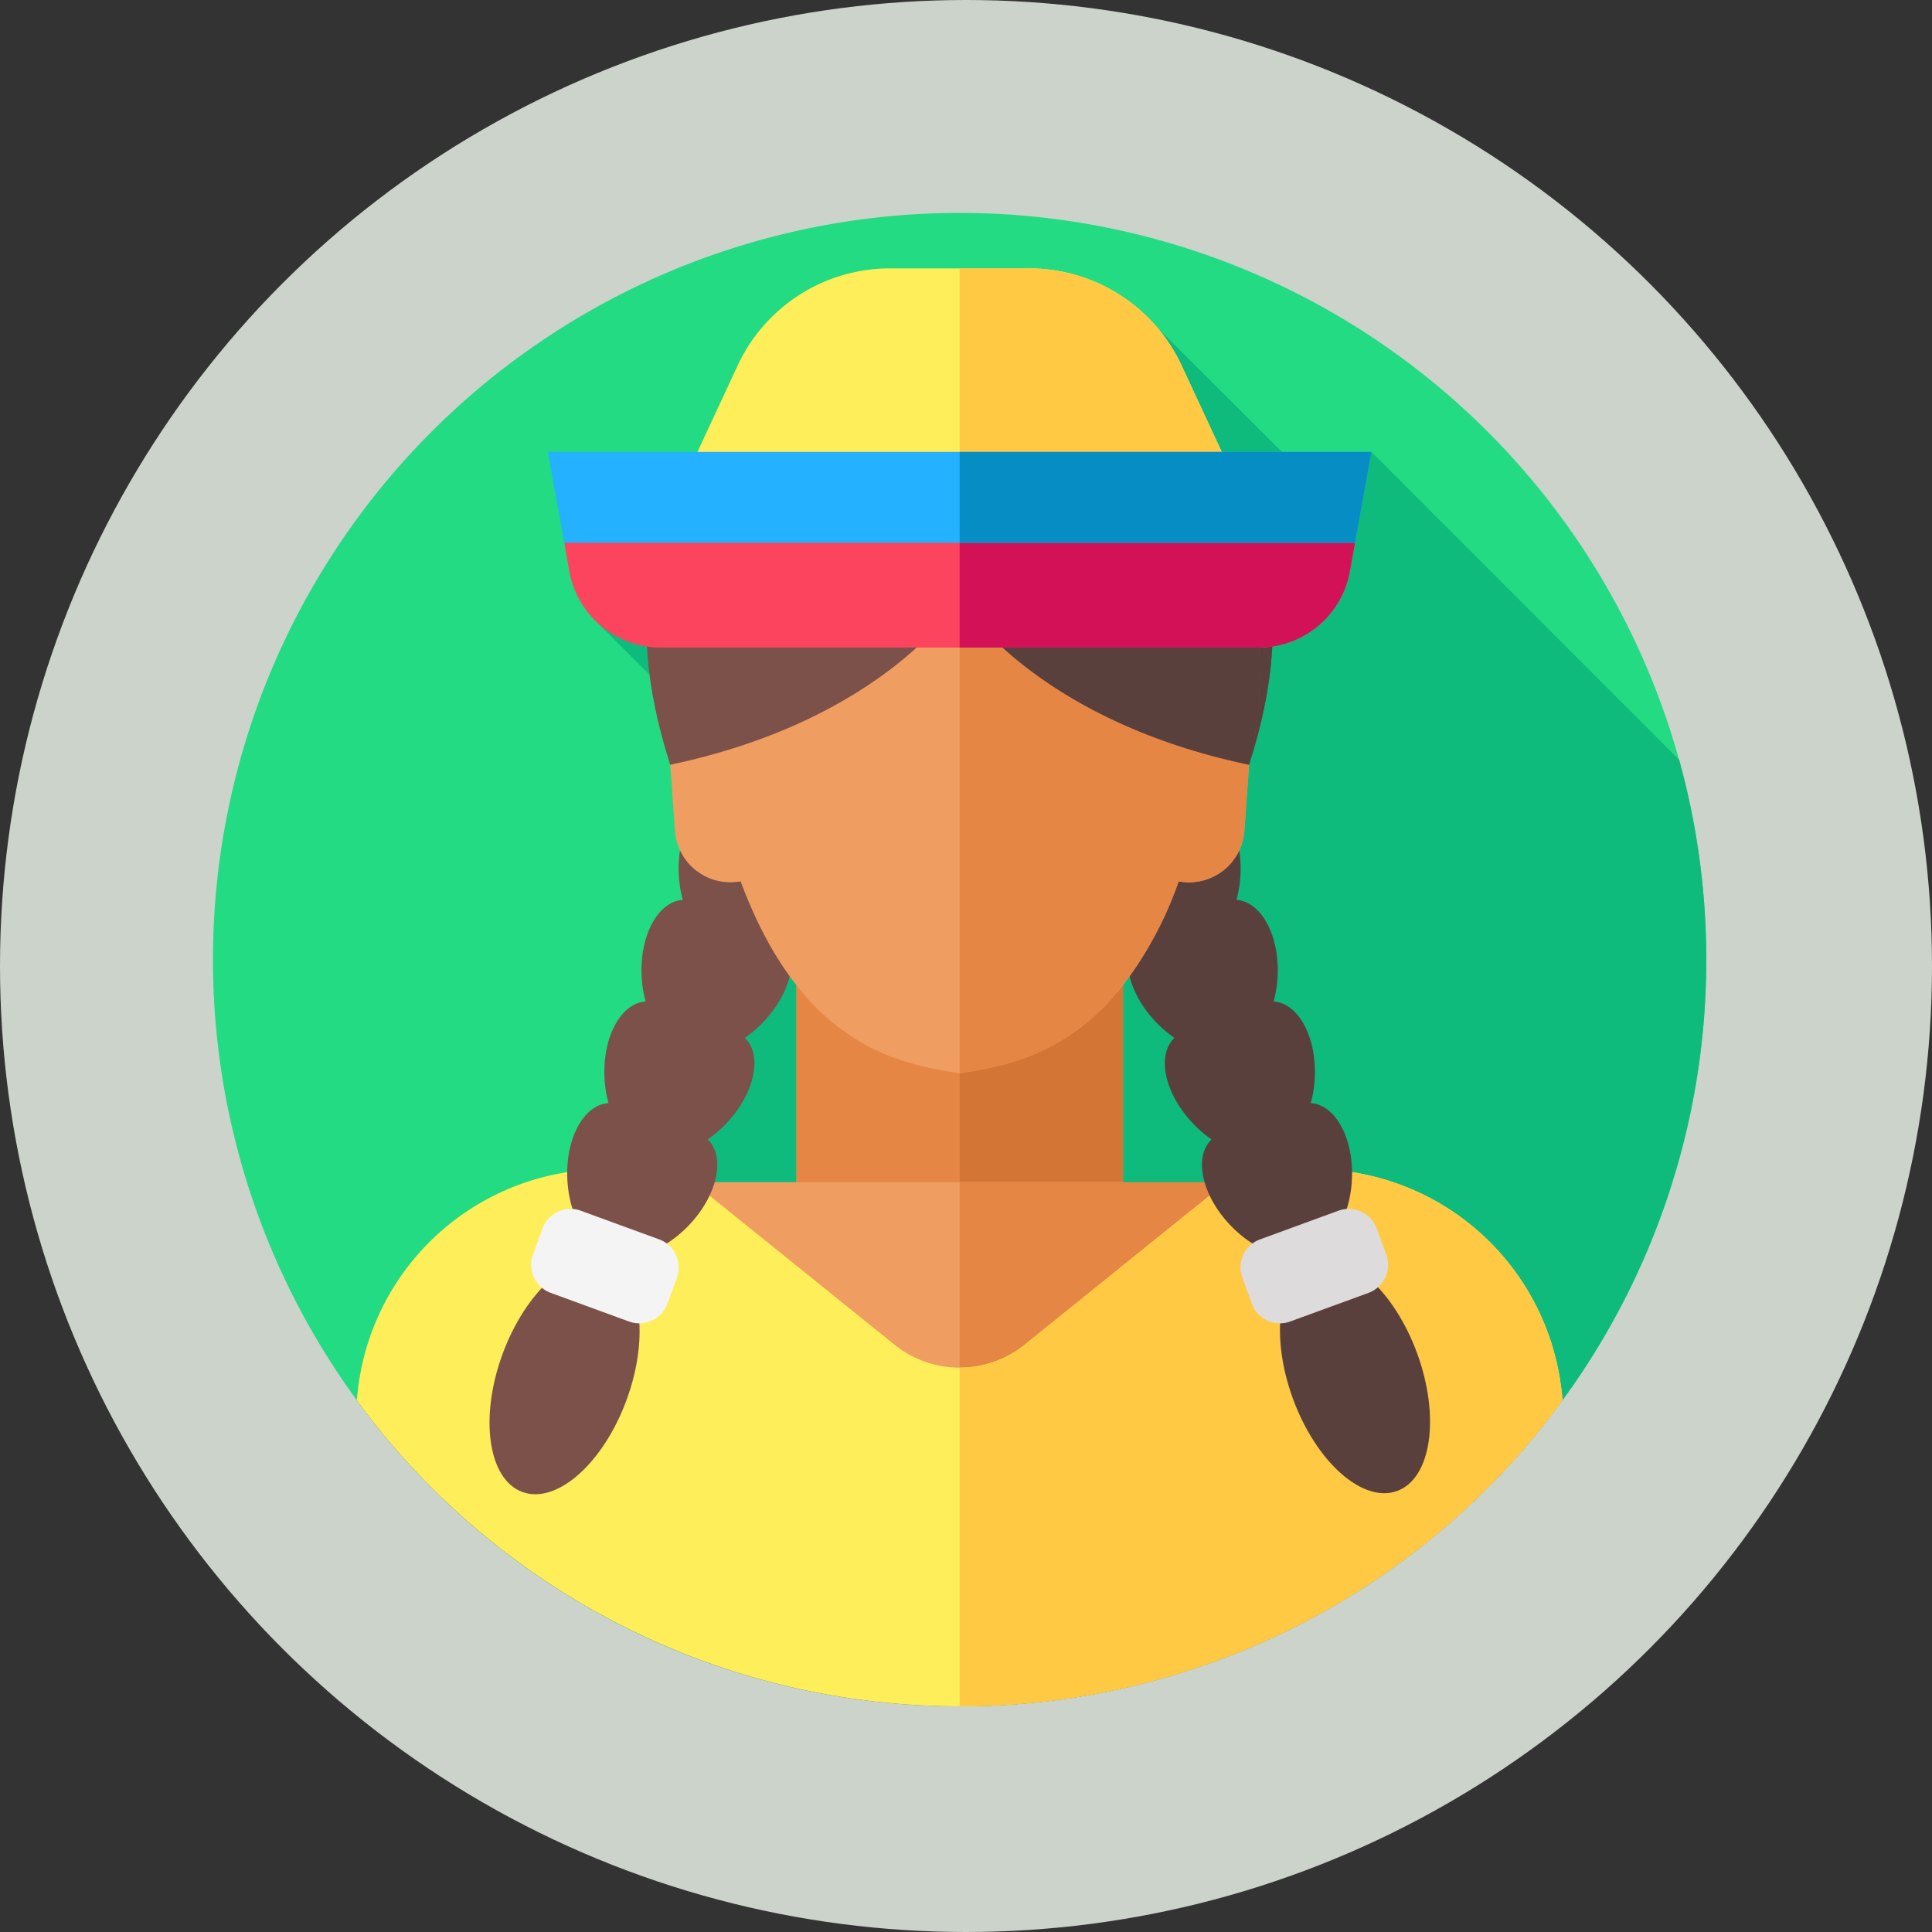 <svg xmlns="http://www.w3.org/2000/svg" width="127" height="127" viewBox="0 0 127 127">
  <rect x="0" y="0" width="127" height="127" fill="#333333" stroke="none"/>
  <g id="Grupo_953264" data-name="Grupo 953264" transform="translate(-423 -4498)">
    <circle id="Elipse_5412" data-name="Elipse 5412" cx="63.5" cy="63.5" r="63.5" transform="translate(423 4498)" fill="#ccd3ca"/>
    <g id="mujer" transform="translate(437 4512)">
      <g id="XMLID_524_" transform="translate(0 0)">
        <g id="XMLID_525_">
          <g id="XMLID_526_">
            <g id="XMLID_527_">
              <g id="XMLID_528_">
                <g id="XMLID_529_">
                  <g id="XMLID_530_">
                    <g id="XMLID_531_">
                      <g id="XMLID_532_">
                        <g id="XMLID_533_">
                          <g id="XMLID_534_">
                            <g id="XMLID_535_">
                              <g id="XMLID_536_">
                                <g id="XMLID_537_">
                                  <path id="Trazado_701717" data-name="Trazado 701717" d="M98.163,49.082a48.856,48.856,0,0,1-9.454,28.962.006.006,0,0,1,0,0,49.087,49.087,0,0,1-79.252,0,.006.006,0,0,1,0,0A49.082,49.082,0,1,1,98.163,49.082Z" transform="translate(0 0)" fill="#23db83"/>
                                </g>
                              </g>
                            </g>
                          </g>
                        </g>
                      </g>
                    </g>
                  </g>
                </g>
              </g>
            </g>
          </g>
        </g>
      </g>
      <path id="Trazado_701718" data-name="Trazado 701718" d="M88.938,130.05a49.01,49.01,0,0,0,39.626-20.116.006.006,0,0,0,0,0,49.163,49.163,0,0,0,7.671-42.1L116.005,47.595l-4.832,1.041-9.217-9.185L64.892,58.585l4.322,4.306L78.2,75.152,65.02,95.715,49.31,109.93a.006.006,0,0,0,0,0A49.01,49.01,0,0,0,88.938,130.05Z" transform="translate(-39.856 -31.886)" fill="#0fba7d"/>
      <g id="Grupo_952297" data-name="Grupo 952297" transform="translate(9.454 3.643)">
        <path id="Trazado_701719" data-name="Trazado 701719" d="M199.97,260.488h21.485v22.785H199.97Z" transform="translate(-171.085 -214.189)" fill="#e58645"/>
        <path id="Trazado_701720" data-name="Trazado 701720" d="M256,260.491h10.742v22.785H256Z" transform="translate(-216.372 -214.191)" fill="#d37535"/>
        <path id="Trazado_701721" data-name="Trazado 701721" d="M99.68,332.29H70.8s-21.316,8.642-21.491,14.335a49.085,49.085,0,0,0,79.255,0C128.322,338.665,99.68,332.29,99.68,332.29Z" transform="translate(-49.31 -272.224)" fill="#ef9d60"/>
        <path id="Trazado_701722" data-name="Trazado 701722" d="M295.628,346.625A49.012,49.012,0,0,1,256,366.745V332.29h17.958S295.628,338.945,295.628,346.625Z" transform="translate(-216.372 -272.224)" fill="#e58645"/>
        <path id="Trazado_701723" data-name="Trazado 701723" d="M128.565,343.011a.006.006,0,0,1,0,0,49.087,49.087,0,0,1-79.252,0,.006.006,0,0,1,0,0l.035-.362A16.392,16.392,0,0,1,69.05,328.177l2.356.5,13.25,10.681a6.82,6.82,0,0,0,8.562,0l13.25-10.681,2.356-.5a16.392,16.392,0,0,1,19.706,14.471Z" transform="translate(-49.31 -268.61)" fill="#feee5a"/>
        <path id="Trazado_701724" data-name="Trazado 701724" d="M295.628,343.011a.006.006,0,0,1,0,0A49.01,49.01,0,0,1,256,363.13V340.867a6.806,6.806,0,0,0,4.281-1.511l13.25-10.681,2.356-.5a16.392,16.392,0,0,1,19.706,14.471Z" transform="translate(-216.372 -268.61)" fill="#ffc943"/>
        <g id="Grupo_952293" data-name="Grupo 952293" transform="translate(6.807 34.832)">
          <g id="Grupo_952290" data-name="Grupo 952290">
            <ellipse id="Elipse_5605" data-name="Elipse 5605" cx="8.052" cy="4.346" rx="8.052" ry="4.346" transform="translate(0 44.107) rotate(-69.88)" fill="#7c5149"/>
            <path id="Trazado_701725" data-name="Trazado 701725" d="M137.979,203.055c-.831-.787-2.276-.708-3.7.065-.592-1.513-1.645-2.506-2.788-2.441-1.655.094-2.872,2.368-2.718,5.079a7.778,7.778,0,0,0,.258,1.6c-1.645.11-2.852,2.376-2.7,5.077a7.778,7.778,0,0,0,.258,1.6c-1.645.11-2.852,2.376-2.7,5.077a7.778,7.778,0,0,0,.258,1.6c-1.645.11-2.852,2.376-2.7,5.077.139,2.459,1.358,4.433,2.818,4.709,1.294.731,3.5.01,5.192-1.779,1.86-1.964,2.4-4.474,1.214-5.62a7.772,7.772,0,0,0,1.227-1.053c1.86-1.964,2.4-4.474,1.214-5.62a7.78,7.78,0,0,0,1.227-1.053c1.86-1.964,2.4-4.474,1.214-5.62a7.78,7.78,0,0,0,1.227-1.053c1.867-1.972,2.4-4.494,1.2-5.633Z" transform="translate(-114.41 -200.676)" fill="#7c5149"/>
            <g id="Grupo_952289" data-name="Grupo 952289" transform="translate(4.655 26.991)">
              <path id="Trazado_701726" data-name="Trazado 701726" d="M112.362,341.576l5.145,1.882a1.964,1.964,0,0,1,1.169,2.519l-.627,1.713a1.964,1.964,0,0,1-2.519,1.169l-5.145-1.882a1.964,1.964,0,0,1-1.169-2.519l.627-1.713A1.964,1.964,0,0,1,112.362,341.576Z" transform="translate(-109.096 -341.455)" fill="#f4f4f4"/>
            </g>
          </g>
          <g id="Grupo_952292" data-name="Grupo 952292" transform="translate(41.43)">
            <ellipse id="Elipse_5606" data-name="Elipse 5606" cx="4.346" cy="8.052" rx="4.346" ry="8.052" transform="translate(10.53 31.907) rotate(-20.12)" fill="#59403d"/>
            <path id="Trazado_701727" data-name="Trazado 701727" d="M301.549,203.055c.831-.787,2.276-.708,3.7.065.592-1.513,1.645-2.506,2.788-2.441,1.655.094,2.872,2.368,2.718,5.079a7.778,7.778,0,0,1-.258,1.6c1.645.11,2.852,2.376,2.7,5.077a7.778,7.778,0,0,1-.258,1.6c1.645.11,2.852,2.376,2.7,5.077a7.778,7.778,0,0,1-.258,1.6c1.645.11,2.852,2.376,2.7,5.077-.139,2.459-1.358,4.433-2.818,4.709-1.294.731-3.5.01-5.192-1.779-1.86-1.964-2.4-4.474-1.214-5.62a7.773,7.773,0,0,1-1.227-1.053c-1.86-1.964-2.4-4.474-1.214-5.62a7.78,7.78,0,0,1-1.227-1.053c-1.86-1.964-2.4-4.474-1.214-5.62a7.78,7.78,0,0,1-1.227-1.053c-1.867-1.972-2.4-4.494-1.2-5.633Z" transform="translate(-300.907 -200.676)" fill="#59403d"/>
            <g id="Grupo_952291" data-name="Grupo 952291" transform="translate(9.855 26.991)">
              <path id="Trazado_701728" data-name="Trazado 701728" d="M358.744,341.576l-5.145,1.882a1.964,1.964,0,0,0-1.169,2.519l.627,1.713a1.964,1.964,0,0,0,2.519,1.169l5.145-1.882a1.964,1.964,0,0,0,1.169-2.519l-.627-1.713A1.964,1.964,0,0,0,358.744,341.576Z" transform="translate(-352.31 -341.455)" fill="#dddbdb"/>
            </g>
          </g>
        </g>
        <g id="Grupo_952294" data-name="Grupo 952294" transform="translate(19.042)">
          <path id="Trazado_701729" data-name="Trazado 701729" d="M169.216,48.333c-9.01,0-25.772,6.114-19.024,27h38.048C194.988,54.447,178.225,48.333,169.216,48.333Z" transform="translate(-148.63 -42.709)" fill="#7c5149"/>
          <path id="Trazado_701730" data-name="Trazado 701730" d="M275.024,75.338H256v-27C265.01,48.336,281.772,54.449,275.024,75.338Z" transform="translate(-235.414 -42.712)" fill="#59403d"/>
          <path id="Trazado_701731" data-name="Trazado 701731" d="M191.812,105.1c-.68-10.327-9.034-14.143-16.1-14.143s-15.422,3.816-16.1,14.143c-1.828.354-3.126,2.751-2.922,4.689L157,114.2a3.649,3.649,0,0,0,3.976,3.3l.34-.037c4.039,10.846,10.374,11.977,14.395,12.612,4.021-.635,10.355-1.766,14.395-12.612l.34.037a3.649,3.649,0,0,0,3.976-3.3l.313-4.411C194.939,107.854,193.64,105.457,191.812,105.1Z" transform="translate(-155.125 -77.163)" fill="#ef9d60"/>
          <path id="Trazado_701732" data-name="Trazado 701732" d="M275.024,109.792l-.313,4.411a3.649,3.649,0,0,1-3.976,3.3l-.34-.037a23.088,23.088,0,0,1-4.758,8.079c-3.337,3.481-6.988,4.115-9.637,4.534V90.959c7.068,0,15.422,3.816,16.1,14.143C273.93,105.456,275.228,107.853,275.024,109.792Z" transform="translate(-235.414 -77.163)" fill="#e58645"/>
          <path id="Trazado_701733" data-name="Trazado 701733" d="M188.163,79.941C181.4,73.8,172.8,76.019,172.8,76.019s-8.6-2.217-15.365,3.922S153.775,97.4,153.775,97.4c14.244-3,19.024-10.88,19.024-10.88s4.78,7.882,19.024,10.88C191.823,97.4,194.929,86.08,188.163,79.941Z" transform="translate(-152.213 -64.772)" fill="#7c5149"/>
          <path id="Trazado_701734" data-name="Trazado 701734" d="M275.025,97.394c-9.567-2.014-14.866-6.231-17.313-8.784a13.758,13.758,0,0,1-1.711-2.1v-10.5a18.409,18.409,0,0,1,11.532,1.326,16.175,16.175,0,0,1,3.833,2.6c6.764,6.139,3.659,17.457,3.659,17.457Z" transform="translate(-235.415 -64.767)" fill="#59403d"/>
          <path id="Trazado_701735" data-name="Trazado 701735" d="M178.388,19h-9.171a11.034,11.034,0,0,0-10.005,6.382L154.3,35.936H193.3l-4.907-10.554A11.034,11.034,0,0,0,178.388,19Z" transform="translate(-153.217 -19)" fill="#feee5a"/>
          <path id="Trazado_701736" data-name="Trazado 701736" d="M275.5,35.935H256V19h4.586a11.03,11.03,0,0,1,10,6.383l2.642,5.683Z" transform="translate(-235.414 -19)" fill="#ffc943"/>
        </g>
        <path id="Trazado_701737" data-name="Trazado 701737" d="M146.43,90.959l25.99,4.241-.337,1.873a6.094,6.094,0,0,1-6,5.014H126.775a6.094,6.094,0,0,1-6-5.014L120.44,95.2Z" transform="translate(-106.803 -77.163)" fill="#fc445e"/>
        <path id="Trazado_701738" data-name="Trazado 701738" d="M281.99,95.2l-.337,1.873a6.094,6.094,0,0,1-6,5.014H256V90.96L275.234,94.1Z" transform="translate(-216.372 -77.163)" fill="#d31157"/>
        <g id="Grupo_952295" data-name="Grupo 952295" transform="translate(12.56 12.065)">
          <path id="Trazado_701739" data-name="Trazado 701739" d="M168.956,81.93,167.878,87.9H115.9L114.82,81.93Z" transform="translate(-114.82 -81.93)" fill="#24b1ff"/>
        </g>
        <g id="Grupo_952296" data-name="Grupo 952296" transform="translate(39.628 12.065)">
          <path id="Trazado_701740" data-name="Trazado 701740" d="M283.068,81.93,281.99,87.9H256V81.93Z" transform="translate(-256 -81.93)" fill="#068ec4"/>
        </g>
      </g>
    </g>
  </g>
</svg>
